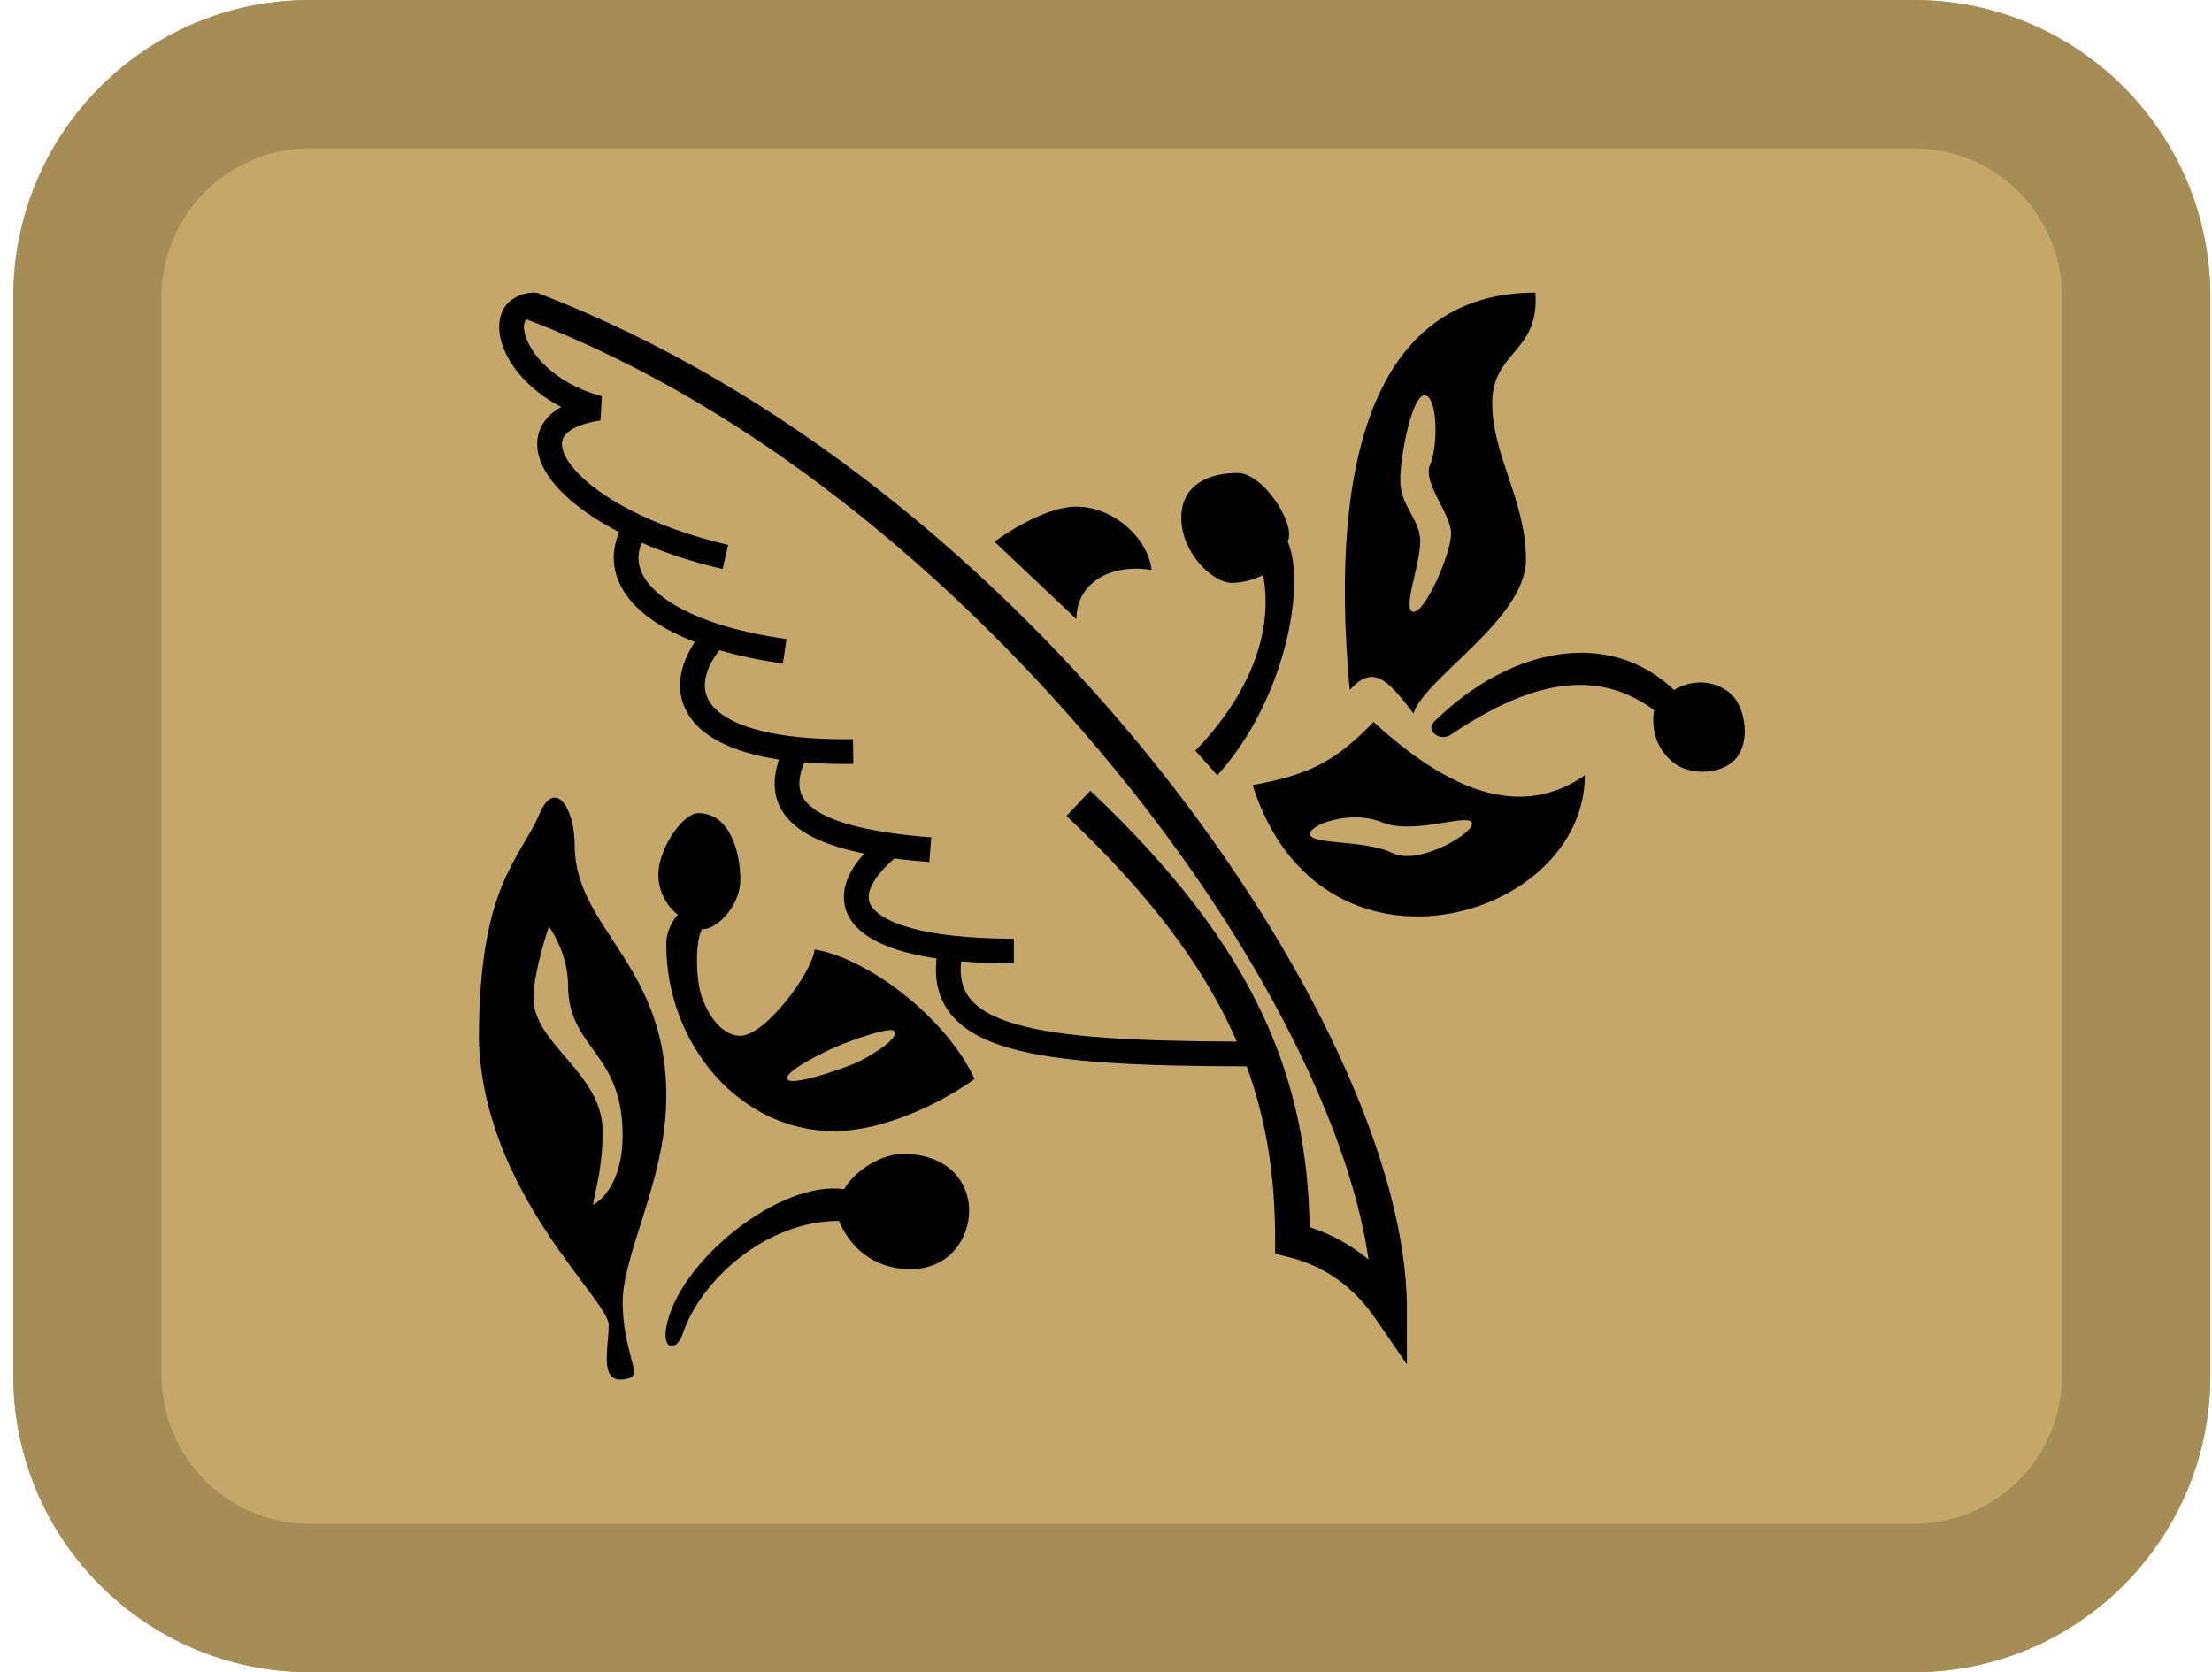 <svg width="164" height="124" viewBox="0 0 164 124" fill="none" xmlns="http://www.w3.org/2000/svg">
<path d="M0.988 22C0.988 9.85 10.831 0 22.973 0H141.891C154.033 0 163.876 9.85 163.876 22V102C163.876 114.15 154.033 124 141.891 124H22.973C10.831 124 0.988 114.15 0.988 102V22Z" fill="#C5A869"/>
<path fill-rule="evenodd" clip-rule="evenodd" d="M141.891 11H22.973C16.902 11 11.981 15.925 11.981 22V102C11.981 108.075 16.902 113 22.973 113H141.891C147.962 113 152.883 108.075 152.883 102V22C152.883 15.925 147.962 11 141.891 11ZM22.973 0C10.831 0 0.988 9.85 0.988 22V102C0.988 114.15 10.831 124 22.973 124H141.891C154.033 124 163.876 114.15 163.876 102V22C163.876 9.85 154.033 0 141.891 0H22.973Z" fill="#A68C55"/>
<path fill-rule="evenodd" clip-rule="evenodd" d="M104.309 97.036C104.309 91.705 102.502 85.202 99.308 78.29C96.104 71.359 91.465 63.929 85.703 56.722C74.189 42.319 58.102 28.694 39.837 21.72C39.837 21.721 39.058 21.556 38.123 22.109C37.015 22.766 36.859 24.061 37.125 25.161C37.542 26.887 39.073 28.863 41.609 30.178C41.229 30.389 40.901 30.638 40.631 30.926C39.797 31.818 39.649 32.948 40.025 34.056C40.383 35.111 41.208 36.154 42.331 37.118C43.28 37.933 44.484 38.729 45.912 39.465C45.642 40.09 45.5 40.734 45.504 41.387C45.509 42.361 45.837 43.283 46.429 44.118C47.425 45.525 49.176 46.701 51.519 47.603C50.408 49.279 49.994 51.151 50.95 52.844C51.945 54.607 54.245 55.789 57.756 56.325C57.256 57.801 57.258 59.301 58.324 60.598C59.355 61.852 61.252 62.722 64.07 63.291C63.559 63.862 63.167 64.434 62.912 65.007C62.445 66.055 62.433 67.127 63.003 68.085C63.54 68.988 64.516 69.653 65.726 70.139C66.737 70.545 67.981 70.856 69.436 71.072C69.272 72.574 69.541 73.896 70.344 75.004C71.293 76.311 72.872 77.154 74.871 77.725C78.695 78.817 84.611 79.056 92.432 79.073C93.953 83.236 94.541 87.436 94.541 91.964V92.969L95.517 93.211C98.182 93.87 100.334 95.389 101.967 97.763L104.309 101.17V97.036ZM91.345 76.446C89.005 71.398 85.154 66.242 79.074 60.502L80.837 58.635C87.077 64.525 91.16 69.939 93.675 75.366C96.055 80.501 97.002 85.584 97.101 90.994C98.726 91.522 100.184 92.331 101.465 93.404C100.877 89.29 99.353 84.51 96.976 79.368C93.871 72.648 89.347 65.393 83.697 58.325C72.387 44.177 56.788 30.457 39.058 23.687C38.959 23.746 38.728 23.986 38.908 24.73C39.257 26.174 41.053 28.427 44.625 29.383L44.522 31.176C43.108 31.385 42.334 31.791 41.971 32.18C41.666 32.505 41.569 32.9 41.762 33.467C41.973 34.087 42.53 34.871 43.526 35.726C44.509 36.57 45.861 37.434 47.558 38.23C49.349 39.071 51.508 39.829 53.99 40.408L53.573 42.195C51.327 41.67 49.316 41.002 47.572 40.248C47.408 40.647 47.336 41.023 47.338 41.377C47.341 41.926 47.522 42.488 47.925 43.058C48.754 44.227 50.499 45.39 53.295 46.284C54.721 46.739 56.393 47.116 58.308 47.389L58.05 49.205C56.304 48.957 54.73 48.622 53.334 48.214C52.181 49.713 52.016 51.002 52.547 51.942C53.185 53.072 55.075 54.233 59.165 54.655C60.354 54.777 61.709 54.835 63.243 54.815L63.268 56.649C61.943 56.666 60.733 56.628 59.633 56.539C59.094 57.84 59.171 58.739 59.741 59.434C60.501 60.358 62.351 61.248 66.158 61.785C67.025 61.907 67.985 62.011 69.043 62.093L68.901 63.921C67.972 63.849 67.111 63.761 66.312 63.657C65.392 64.465 64.847 65.171 64.587 65.753C64.318 66.358 64.367 66.789 64.579 67.147C64.824 67.558 65.376 68.022 66.41 68.437C67.43 68.847 68.822 69.172 70.598 69.374C71.924 69.524 73.448 69.605 75.168 69.605V71.439C73.748 71.439 72.444 71.386 71.258 71.283C71.133 72.439 71.359 73.279 71.829 73.926C72.427 74.75 73.542 75.438 75.375 75.961C78.805 76.94 84.215 77.204 91.699 77.236C91.585 76.973 91.467 76.71 91.345 76.446Z" fill="black"/>
<path d="M106.308 53.538C111.986 47.94 119.32 46.576 124.115 51.168C125.659 50.225 127.428 50.557 128.413 51.538C129.399 52.519 129.791 54.972 128.718 56.232C127.645 57.493 125.283 57.493 124.115 56.587C122.947 55.68 122.379 54.279 122.637 52.657C118.677 49.75 113.976 50.151 107.585 54.471C106.744 55.041 105.676 54.161 106.308 53.538Z" fill="black"/>
<path fill-rule="evenodd" clip-rule="evenodd" d="M92.871 58.214C97.86 73.997 117.502 68.269 117.502 57.493C113.448 60.3 108.46 59.617 101.835 53.538C99.124 56.335 97.22 57.441 92.871 58.214ZM102.432 60.968C100.069 59.995 96.802 61.246 97.15 61.941C97.498 62.636 101.251 62.289 103.266 63.262C105.282 64.235 109.591 61.594 109.105 60.968C108.618 60.343 104.796 61.941 102.432 60.968Z" fill="black"/>
<path fill-rule="evenodd" clip-rule="evenodd" d="M100.069 51.168C101.796 49.241 102.861 50.365 104.796 52.906C105.63 50.266 113.136 45.909 113.136 41.507C113.136 37.105 110.634 33.793 110.634 29.899C110.634 26.006 114.179 26.148 113.831 21.698C102.432 21.698 98.401 33.098 100.069 51.168ZM103.818 35.613C103.818 33.658 104.745 29.128 105.671 29.314C106.597 29.499 106.626 33.091 106.032 34.449C105.438 35.808 107.585 38.083 107.585 39.565C107.585 41.047 105.671 45.432 104.796 45.37C103.92 45.309 105.3 41.85 105.3 40.164C105.3 38.477 103.818 37.568 103.818 35.613Z" fill="black"/>
<path d="M88.625 55.668L90.255 57.493C95.367 51.843 96.838 43.218 95.469 40.164C96.121 38.851 93.644 35.071 91.754 35.071C89.864 35.071 87.582 35.788 87.582 38.395C87.582 41.002 89.929 43.218 91.298 43.218C92.666 43.218 93.644 42.632 93.644 42.632C94.492 46.999 92.471 51.692 88.625 55.668Z" fill="black"/>
<path d="M73.728 40.164L79.805 45.909C79.805 43.257 82.29 41.766 85.384 42.263C85.052 39.722 82.401 37.567 79.805 37.568C77.208 37.569 73.728 40.164 73.728 40.164Z" fill="black"/>
<path fill-rule="evenodd" clip-rule="evenodd" d="M35.505 77.114C35.842 88.459 45.129 96.369 45.129 98.244C45.129 100.118 44.289 102.898 46.68 102.187C47.586 101.918 46.228 100.247 46.163 96.692C46.099 93.137 49.266 87.707 49.395 81.696C49.614 71.544 42.608 68.915 42.608 62.691C42.608 59.831 41.109 57.749 40.022 60.3C38.536 63.79 35.505 65.616 35.505 77.114ZM42.113 73.015C42.113 71.094 41.167 69.341 40.694 68.704C40.312 69.832 39.548 72.469 39.548 73.997C39.548 77.435 44.678 79.564 44.678 83.875C44.678 86.767 44.114 88.239 43.969 89.332C44.609 89.041 46.163 87.608 46.163 84.202C46.163 77.927 42.113 77.817 42.113 73.015Z" fill="black"/>
<path d="M66.944 85.567C70.382 85.567 71.855 87.749 71.855 89.769C71.855 91.788 70.436 94.107 67.516 94.107C64.597 94.107 62.964 92.324 62.196 90.533C56.739 90.533 51.92 95.002 50.627 98.882C50.19 100.192 49.092 100.199 49.395 98.445C50.24 93.569 57.83 87.477 62.578 88.186C63.451 86.713 65.415 85.567 66.944 85.567Z" fill="black"/>
<path fill-rule="evenodd" clip-rule="evenodd" d="M49.395 70.015C49.395 68.966 49.967 68.119 50.253 67.826C49.63 67.348 48.81 66.32 48.81 64.84C48.81 62.989 50.575 60.3 51.798 60.3C54.063 60.3 54.889 63.097 54.889 65.222C54.889 67.347 52.893 69.068 52.056 68.875C51.538 69.78 51.555 72.637 52.056 73.997C52.706 75.762 53.785 76.806 54.889 76.806C56.741 76.806 60.22 72.106 60.394 70.405C64.29 71.031 70.134 75.414 72.255 80.006C70.516 81.296 65.994 83.875 61.82 83.875C54.889 83.875 49.395 77.467 49.395 70.015ZM63.281 78.893C64.366 78.441 66.725 77.014 66.307 76.458C65.994 76.11 63.281 77.084 62.196 77.536C61.111 77.988 58.167 79.415 58.376 80.006C58.585 80.597 62.196 79.345 63.281 78.893Z" fill="black"/>
</svg>
